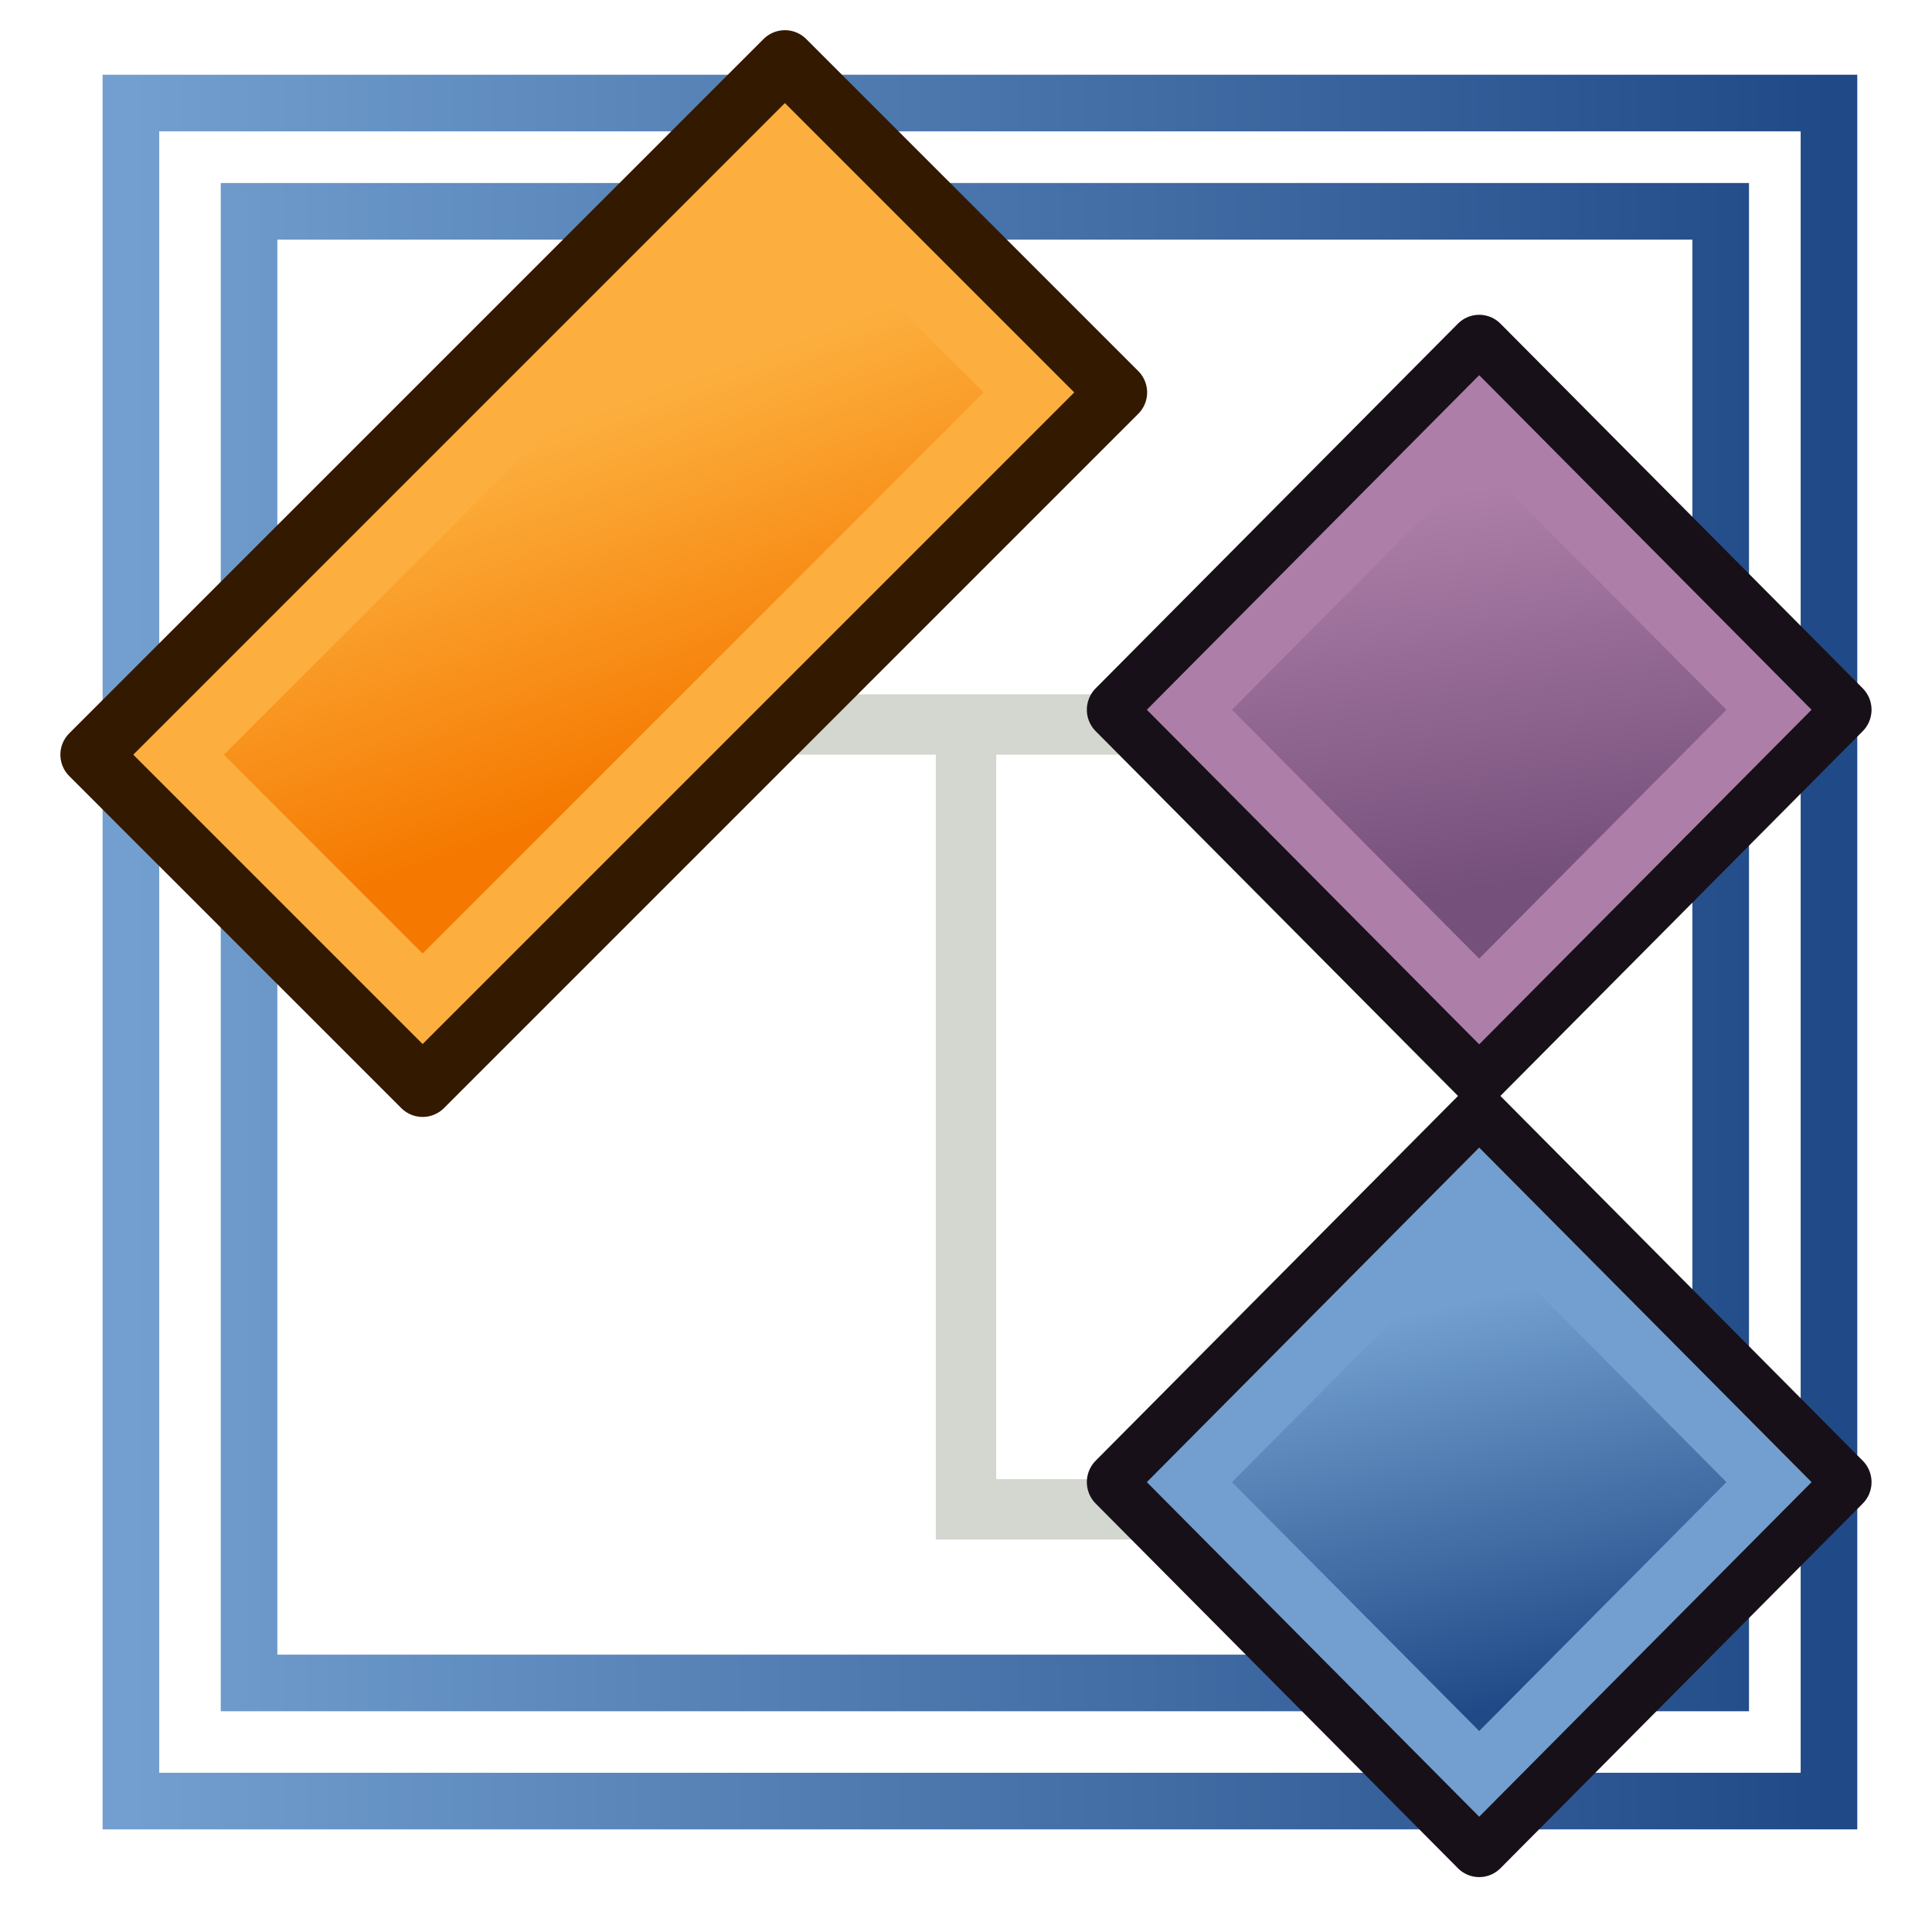 <svg xmlns="http://www.w3.org/2000/svg" xmlns:svg="http://www.w3.org/2000/svg" xmlns:xlink="http://www.w3.org/1999/xlink" id="svg2" width="68.267" height="68.267" version="1.1" viewBox="0 0 64 64"><defs id="defs4"><linearGradient id="linearGradient3923"><stop id="stop3925" offset="0" stop-color="#204a87" stop-opacity="1"/><stop id="stop3927" offset="1" stop-color="#729fcf" stop-opacity="1"/></linearGradient><linearGradient id="linearGradient3829"><stop id="stop3831" offset="0" stop-color="#75507b" stop-opacity="1"/><stop id="stop3833" offset="1" stop-color="#ad7fa8" stop-opacity="1"/></linearGradient><linearGradient id="linearGradient3795"><stop id="stop3797" offset="0" stop-color="#f57900" stop-opacity="1"/><stop id="stop3799" offset="1" stop-color="#fcaf3e" stop-opacity="1"/></linearGradient><linearGradient id="linearGradient3934"><stop id="stop3936" offset="0" stop-color="#c9830a" stop-opacity="1"/><stop id="stop3938" offset="1" stop-color="#c9830a" stop-opacity="0"/></linearGradient><linearGradient id="linearGradient3848"><stop id="stop3850" offset="0" stop-color="#bf3995" stop-opacity="1"/><stop id="stop3852" offset="1" stop-color="#bf3995" stop-opacity="0"/></linearGradient><linearGradient id="linearGradient3854" x1="48.094" x2="38.348" y1="1008.943" y2="995.779" gradientTransform="matrix(0.775,-0.069,0.063,0.722,30.121,289.137)" gradientUnits="userSpaceOnUse" xlink:href="#linearGradient3848"/><linearGradient id="linearGradient3781" x1="52.716" x2="36.134" y1="26.491" y2="13.441" gradientTransform="matrix(0.848,0,0,0.801,9.435,988.802)" gradientUnits="userSpaceOnUse" xlink:href="#linearGradient3775"/><linearGradient id="linearGradient3775"><stop id="stop3777" offset="0" stop-color="#0061e6" stop-opacity="1"/><stop id="stop3779" offset="1" stop-color="#0061e6" stop-opacity="0"/></linearGradient><linearGradient id="linearGradient3004" x1="47.1" x2="34.596" y1="25.453" y2="5.602" gradientTransform="matrix(0.725,-0.07,0.067,0.682,97.583,1026.721)" gradientUnits="userSpaceOnUse" xlink:href="#linearGradient3775"/><linearGradient id="linearGradient3854-9" x1="48.094" x2="38.033" y1="1008.943" y2="999.644" gradientTransform="matrix(0.775,-0.069,0.063,0.722,-48.395,284.996)" gradientUnits="userSpaceOnUse" xlink:href="#linearGradient3848-3"/><linearGradient id="linearGradient3848-3"><stop id="stop3850-0" offset="0" stop-color="#bf3995" stop-opacity="1"/><stop id="stop3852-2" offset="1" stop-color="#bf3995" stop-opacity="0"/></linearGradient><linearGradient id="linearGradient3915" x1="48.094" x2="36.858" y1="1008.943" y2="996.145" gradientTransform="matrix(1.022,-0.069,0.022,1.249,31.645,-245.522)" gradientUnits="userSpaceOnUse" xlink:href="#linearGradient3934"/><linearGradient id="linearGradient3801" x1="12" x2="13" y1="1044.362" y2="1033.362" gradientUnits="userSpaceOnUse" xlink:href="#linearGradient3795"/><linearGradient id="linearGradient3807" x1="12" x2="17.142" y1="1044.362" y2="1033.362" gradientUnits="userSpaceOnUse" xlink:href="#linearGradient3795"/><linearGradient id="linearGradient3835" x1="45" x2="62" y1="1040.362" y2="1037.362" gradientUnits="userSpaceOnUse" xlink:href="#linearGradient3829"/><linearGradient id="linearGradient3841" x1="49.088" x2="58.191" y1="1045.274" y2="1032.838" gradientUnits="userSpaceOnUse" xlink:href="#linearGradient3829"/><linearGradient id="linearGradient3841-7" x1="45" x2="62" y1="1040.362" y2="1037.362" gradientUnits="userSpaceOnUse" xlink:href="#linearGradient3829-5"/><linearGradient id="linearGradient3829-5"><stop id="stop3831-3" offset="0" stop-color="#75507b" stop-opacity="1"/><stop id="stop3833-5" offset="1" stop-color="#ad7fa8" stop-opacity="1"/></linearGradient><linearGradient id="linearGradient3860" x1="45" x2="62" y1="1040.362" y2="1037.362" gradientUnits="userSpaceOnUse" xlink:href="#linearGradient3829-5"/><linearGradient id="linearGradient3841-1" x1="45" x2="62" y1="1040.362" y2="1037.362" gradientUnits="userSpaceOnUse" xlink:href="#linearGradient3829-2"/><linearGradient id="linearGradient3829-2"><stop id="stop3831-7" offset="0" stop-color="#75507b" stop-opacity="1"/><stop id="stop3833-0" offset="1" stop-color="#ad7fa8" stop-opacity="1"/></linearGradient><linearGradient id="linearGradient3900" x1="48.75" x2="57.02" y1="1047.279" y2="1034.009" gradientUnits="userSpaceOnUse" xlink:href="#linearGradient3923"/><linearGradient id="linearGradient863" x1="1.826" x2="61.826" y1="32.174" y2="32.174" gradientTransform="matrix(0.937,0,0,0.937,2.625,989.737)" gradientUnits="userSpaceOnUse" xlink:href="#linearGradient3143-7"/><linearGradient id="linearGradient3143-7"><stop id="stop3145-0" offset="0" stop-color="#729fcf" stop-opacity="1"/><stop id="stop3147-9" offset="1" stop-color="#204a87" stop-opacity="1"/></linearGradient></defs><g id="layer1" transform="translate(0,-988.362)"><path id="rect2233" fill="none" fill-opacity="1" stroke="url(#linearGradient863)" stroke-dasharray="none" stroke-miterlimit="4" stroke-width="1.875" d="m 4.337,991.775 v 56.25 H 60.587 v -56.25 z m 3.913,3.587 H 57 v 48.75 H 8.25 Z"/><path id="path3929-0" fill="none" stroke="#d3d7cf" stroke-linecap="butt" stroke-linejoin="miter" stroke-opacity="1" stroke-width="2" d="M 22,1012.362 H 42 32 v 26 h 14"/><g id="g3803" transform="rotate(-45,-19.642,1019.741)"><rect id="rect3007" width="32.527" height="15.556" x=".879" y="1031.241" fill="#fcaf3e" fill-opacity="1" stroke="#321900" stroke-dasharray="none" stroke-dashoffset="6" stroke-linecap="round" stroke-linejoin="round" stroke-miterlimit="4" stroke-opacity="1" stroke-width="2"/><rect id="rect3007-3" width="28.284" height="11.314" x="3" y="1033.362" fill="url(#linearGradient3807)" fill-opacity="1" stroke="#fcaf3e" stroke-dasharray="none" stroke-dashoffset="6" stroke-linecap="round" stroke-linejoin="miter" stroke-miterlimit="4" stroke-opacity="1" stroke-width="2"/></g><g id="g3837" transform="matrix(0.6,-0.604,0.6,0.604,-607.617,416.111)"><rect id="rect3809" width="20" height="20" x="44" y="42" fill="#ad7fa8" fill-opacity="1" stroke="#171018" stroke-dasharray="none" stroke-dashoffset="6" stroke-linecap="round" stroke-linejoin="round" stroke-miterlimit="4" stroke-opacity="1" stroke-width="2.35" transform="translate(0,988.362)"/><rect id="rect3809-6" width="16" height="16" x="46" y="1032.362" fill="url(#linearGradient3841)" fill-opacity="1" stroke="#ad7fa8" stroke-dasharray="none" stroke-dashoffset="6" stroke-linecap="round" stroke-linejoin="miter" stroke-miterlimit="4" stroke-opacity="1" stroke-width="2.35"/></g><g id="g3837-9" transform="matrix(0.6,-0.604,0.6,0.604,-607.617,441.697)"><rect id="rect3809-3" width="20" height="20" x="44" y="42" fill="#729fcf" fill-opacity="1" stroke="#171018" stroke-dasharray="none" stroke-dashoffset="6" stroke-linecap="round" stroke-linejoin="round" stroke-miterlimit="4" stroke-opacity="1" stroke-width="2.35" transform="translate(0,988.362)"/><rect id="rect3809-6-6" width="16" height="16" x="46" y="1032.362" fill="url(#linearGradient3900)" fill-opacity="1" stroke="#729fcf" stroke-dasharray="none" stroke-dashoffset="6" stroke-linecap="round" stroke-linejoin="miter" stroke-miterlimit="4" stroke-opacity="1" stroke-width="2.35"/></g></g></svg>